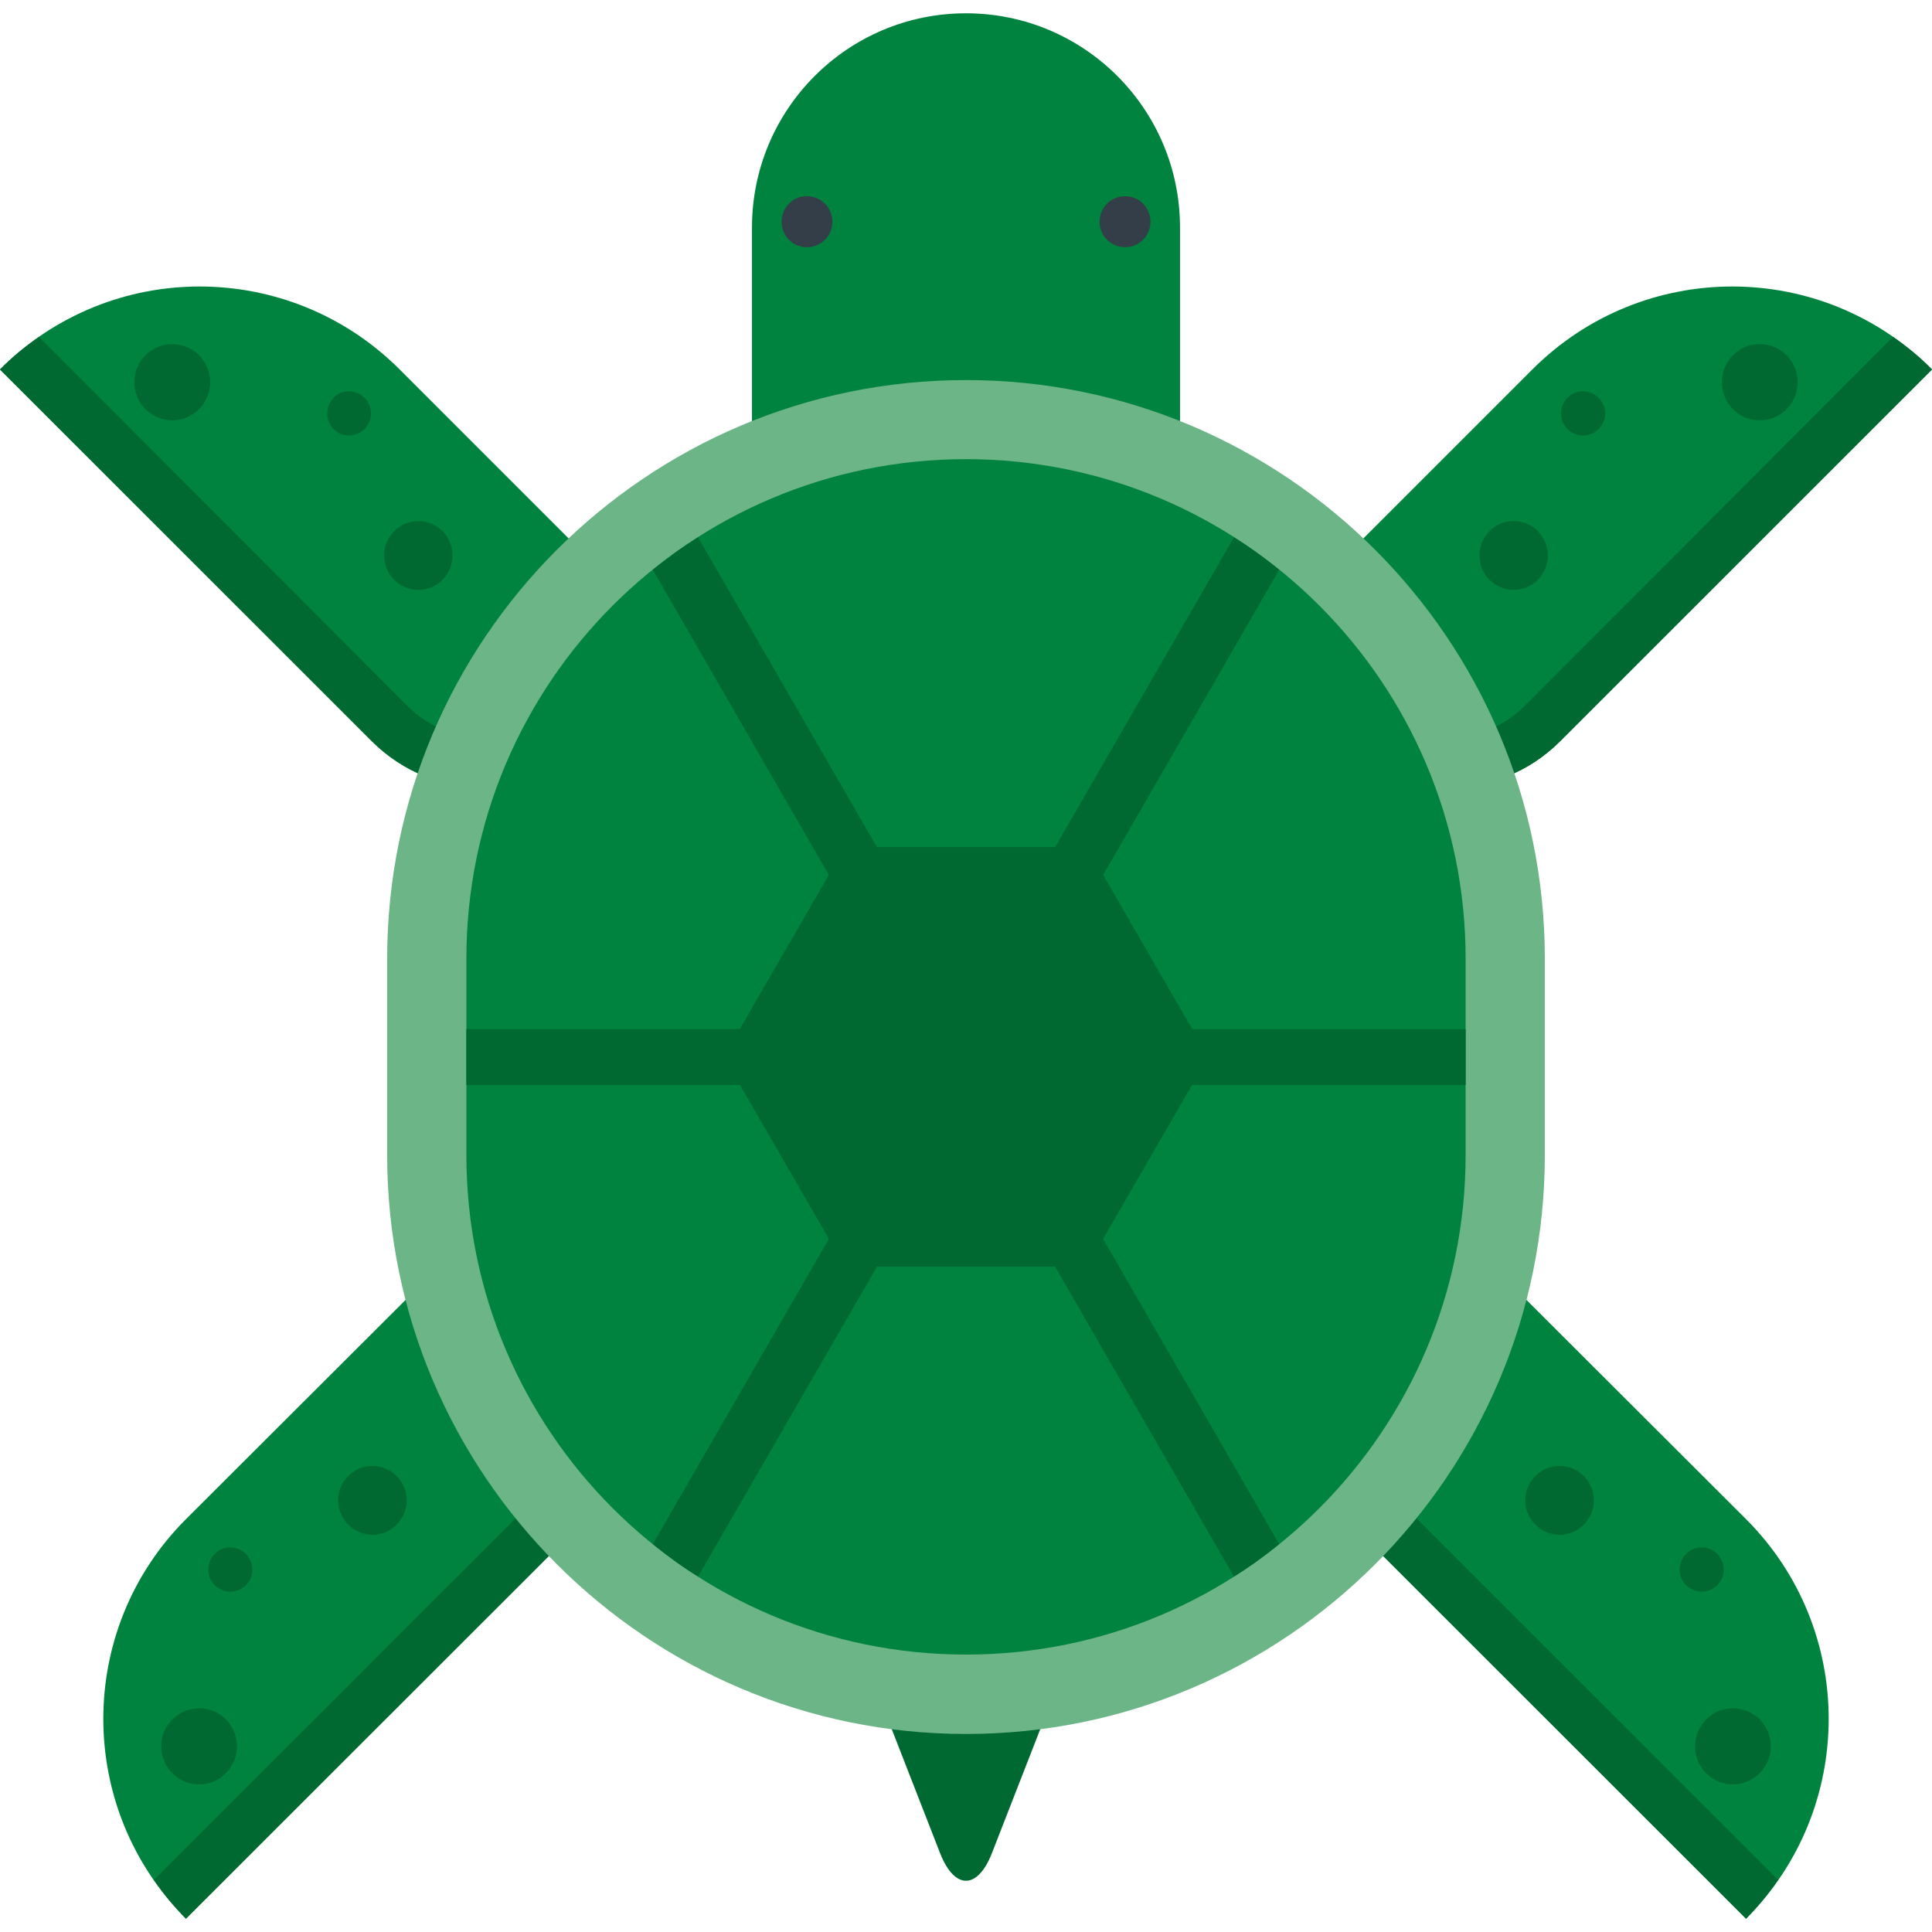 <?xml version="1.0" encoding="UTF-8"?>
<svg xmlns="http://www.w3.org/2000/svg" xmlns:xlink="http://www.w3.org/1999/xlink" width="50px" height="50px" viewBox="0 0 50 50" version="1.1">
<g id="surface1">
<path style=" stroke:none;fill-rule:nonzero;fill:rgb(0%,51.373%,24.314%);fill-opacity:1;" d="M 15.438 19.188 C 13.836 20.789 11.23 20.789 9.629 19.188 L 0 9.562 C 2.852 6.699 7.48 6.699 10.344 9.562 L 17.703 16.922 Z M 15.438 19.188 "/>
<path style=" stroke:none;fill-rule:nonzero;fill:rgb(0%,41.176%,19.216%);fill-opacity:1;" d="M 1.008 8.719 L 10.547 18.273 C 11.648 19.367 13.418 19.367 14.523 18.273 L 16.789 16.008 L 17.703 16.922 L 15.438 19.188 C 13.836 20.789 11.242 20.789 9.629 19.188 L 0 9.562 C 0.312 9.238 0.656 8.965 1.008 8.719 Z M 1.008 8.719 "/>
<path style=" stroke:none;fill-rule:nonzero;fill:rgb(0%,41.176%,19.216%);fill-opacity:1;" d="M 11.711 14.375 C 11.711 14.863 11.32 15.266 10.828 15.266 C 10.332 15.266 9.941 14.863 9.941 14.375 C 9.941 13.887 10.332 13.484 10.828 13.484 C 11.32 13.484 11.711 13.887 11.711 14.375 Z M 11.711 14.375 "/>
<path style=" stroke:none;fill-rule:nonzero;fill:rgb(0%,41.176%,19.216%);fill-opacity:1;" d="M 9.602 10.703 C 9.602 11.016 9.344 11.27 9.031 11.27 C 8.719 11.27 8.469 11.016 8.469 10.703 C 8.469 10.383 8.719 10.125 9.031 10.125 C 9.344 10.125 9.602 10.383 9.602 10.703 Z M 9.602 10.703 "/>
<path style=" stroke:none;fill-rule:nonzero;fill:rgb(0%,41.176%,19.216%);fill-opacity:1;" d="M 5.438 9.891 C 5.438 10.438 5 10.879 4.461 10.879 C 3.914 10.879 3.477 10.438 3.477 9.891 C 3.477 9.344 3.914 8.906 4.461 8.906 C 5 8.906 5.438 9.344 5.438 9.891 Z M 5.438 9.891 "/>
<path style=" stroke:none;fill-rule:nonzero;fill:rgb(0%,51.373%,24.314%);fill-opacity:1;" d="M 35.547 34.219 C 33.945 35.82 33.945 38.418 35.547 40.02 L 45.188 49.656 C 48.039 46.797 48.039 42.168 45.188 39.316 L 37.812 31.953 Z M 35.547 34.219 "/>
<path style=" stroke:none;fill-rule:nonzero;fill:rgb(0%,41.176%,19.216%);fill-opacity:1;" d="M 46.016 48.652 L 36.465 39.102 C 35.371 38.008 35.371 36.23 36.465 35.137 L 38.742 32.871 L 37.812 31.953 L 35.547 34.219 C 33.945 35.82 33.945 38.418 35.547 40.02 L 45.188 49.656 C 45.5 49.336 45.773 49.004 46.016 48.652 Z M 46.016 48.652 "/>
<path style=" stroke:none;fill-rule:nonzero;fill:rgb(0%,41.176%,19.216%);fill-opacity:1;" d="M 41.25 38.828 C 41.25 39.316 40.852 39.719 40.359 39.719 C 39.875 39.719 39.473 39.316 39.473 38.828 C 39.473 38.34 39.875 37.938 40.359 37.938 C 40.852 37.938 41.25 38.34 41.25 38.828 Z M 41.25 38.828 "/>
<path style=" stroke:none;fill-rule:nonzero;fill:rgb(0%,41.176%,19.216%);fill-opacity:1;" d="M 44.609 40.625 C 44.609 40.938 44.355 41.191 44.043 41.191 C 43.719 41.191 43.469 40.938 43.469 40.625 C 43.469 40.305 43.719 40.047 44.043 40.047 C 44.355 40.047 44.609 40.305 44.609 40.625 Z M 44.609 40.625 "/>
<path style=" stroke:none;fill-rule:nonzero;fill:rgb(0%,41.176%,19.216%);fill-opacity:1;" d="M 45.828 45.195 C 45.828 45.734 45.391 46.18 44.844 46.18 C 44.305 46.18 43.867 45.734 43.867 45.195 C 43.867 44.648 44.305 44.211 44.844 44.211 C 45.391 44.211 45.828 44.648 45.828 45.195 Z M 45.828 45.195 "/>
<path style=" stroke:none;fill-rule:nonzero;fill:rgb(0%,51.373%,24.314%);fill-opacity:1;" d="M 14.453 34.219 C 16.055 35.82 16.055 38.418 14.453 40.02 L 4.812 49.656 C 1.961 46.797 1.961 42.168 4.812 39.316 L 12.188 31.953 Z M 14.453 34.219 "/>
<path style=" stroke:none;fill-rule:nonzero;fill:rgb(0%,41.176%,19.216%);fill-opacity:1;" d="M 3.984 48.652 L 13.535 39.102 C 14.629 38.008 14.629 36.23 13.535 35.137 L 11.258 32.871 L 12.188 31.953 L 14.453 34.219 C 16.055 35.82 16.055 38.418 14.453 40.02 L 4.812 49.656 C 4.5 49.336 4.227 49.004 3.984 48.652 Z M 3.984 48.652 "/>
<path style=" stroke:none;fill-rule:nonzero;fill:rgb(0%,41.176%,19.216%);fill-opacity:1;" d="M 10.527 38.828 C 10.527 39.316 10.125 39.719 9.641 39.719 C 9.148 39.719 8.75 39.316 8.75 38.828 C 8.75 38.34 9.148 37.938 9.641 37.938 C 10.125 37.938 10.527 38.34 10.527 38.828 Z M 10.527 38.828 "/>
<path style=" stroke:none;fill-rule:nonzero;fill:rgb(0%,41.176%,19.216%);fill-opacity:1;" d="M 6.531 40.625 C 6.531 40.938 6.281 41.191 5.957 41.191 C 5.645 41.191 5.391 40.938 5.391 40.625 C 5.391 40.305 5.645 40.047 5.957 40.047 C 6.281 40.047 6.531 40.305 6.531 40.625 Z M 6.531 40.625 "/>
<path style=" stroke:none;fill-rule:nonzero;fill:rgb(0%,41.176%,19.216%);fill-opacity:1;" d="M 6.133 45.195 C 6.133 45.734 5.695 46.18 5.156 46.18 C 4.609 46.18 4.172 45.734 4.172 45.195 C 4.172 44.648 4.609 44.211 5.156 44.211 C 5.695 44.211 6.133 44.648 6.133 45.195 Z M 6.133 45.195 "/>
<path style=" stroke:none;fill-rule:nonzero;fill:rgb(0%,51.373%,24.314%);fill-opacity:1;" d="M 34.562 19.188 C 36.164 20.789 38.77 20.789 40.371 19.188 L 50 9.562 C 47.148 6.699 42.52 6.699 39.656 9.562 L 32.297 16.922 Z M 34.562 19.188 "/>
<path style=" stroke:none;fill-rule:nonzero;fill:rgb(0%,41.176%,19.216%);fill-opacity:1;" d="M 48.992 8.719 L 39.453 18.273 C 38.352 19.367 36.582 19.367 35.477 18.273 L 33.211 16.008 L 32.297 16.922 L 34.562 19.188 C 36.164 20.789 38.77 20.789 40.371 19.188 L 50 9.562 C 49.688 9.238 49.344 8.965 48.992 8.719 Z M 48.992 8.719 "/>
<path style=" stroke:none;fill-rule:nonzero;fill:rgb(0%,41.176%,19.216%);fill-opacity:1;" d="M 40.059 14.375 C 40.059 14.863 39.668 15.266 39.172 15.266 C 38.68 15.266 38.289 14.863 38.289 14.375 C 38.289 13.887 38.68 13.484 39.172 13.484 C 39.668 13.484 40.059 13.887 40.059 14.375 Z M 40.059 14.375 "/>
<path style=" stroke:none;fill-rule:nonzero;fill:rgb(0%,41.176%,19.216%);fill-opacity:1;" d="M 41.543 10.703 C 41.543 11.016 41.281 11.27 40.969 11.27 C 40.656 11.27 40.398 11.016 40.398 10.703 C 40.398 10.383 40.656 10.125 40.969 10.125 C 41.281 10.125 41.543 10.383 41.543 10.703 Z M 41.543 10.703 "/>
<path style=" stroke:none;fill-rule:nonzero;fill:rgb(0%,41.176%,19.216%);fill-opacity:1;" d="M 46.523 9.891 C 46.523 10.438 46.086 10.879 45.539 10.879 C 45 10.879 44.562 10.438 44.562 9.891 C 44.562 9.344 45 8.906 45.539 8.906 C 46.086 8.906 46.523 9.344 46.523 9.891 Z M 46.523 9.891 "/>
<path style=" stroke:none;fill-rule:nonzero;fill:rgb(0%,41.176%,19.216%);fill-opacity:1;" d="M 27.441 43.418 C 27.805 42.492 27.285 41.727 26.289 41.727 L 23.711 41.727 C 22.715 41.727 22.195 42.492 22.559 43.418 L 24.336 47.977 C 24.707 48.906 25.293 48.906 25.664 47.977 Z M 27.441 43.418 "/>
<path style=" stroke:none;fill-rule:nonzero;fill:rgb(0%,51.373%,24.314%);fill-opacity:1;" d="M 25 0.344 C 21.945 0.344 19.461 2.82 19.461 5.891 L 19.461 15.227 L 30.539 15.227 L 30.539 5.891 C 30.539 2.82 28.055 0.344 25 0.344 Z M 25 0.344 "/>
<path style=" stroke:none;fill-rule:nonzero;fill:rgb(20%,24.314%,28.235%);fill-opacity:1;" d="M 21.543 5.742 C 21.543 6.102 21.25 6.398 20.879 6.398 C 20.516 6.398 20.227 6.102 20.227 5.742 C 20.227 5.371 20.516 5.078 20.879 5.078 C 21.25 5.078 21.543 5.371 21.543 5.742 Z M 21.543 5.742 "/>
<path style=" stroke:none;fill-rule:nonzero;fill:rgb(20%,24.314%,28.235%);fill-opacity:1;" d="M 29.773 5.742 C 29.773 6.102 29.484 6.398 29.121 6.398 C 28.75 6.398 28.457 6.102 28.457 5.742 C 28.457 5.371 28.75 5.078 29.121 5.078 C 29.484 5.078 29.773 5.371 29.773 5.742 Z M 29.773 5.742 "/>
<path style=" stroke:none;fill-rule:nonzero;fill:rgb(41.961%,70.98%,52.941%);fill-opacity:1;" d="M 25 44.875 C 16.738 44.875 10.02 38.156 10.02 29.891 L 10.02 24.812 C 10.02 16.555 16.738 9.836 25 9.836 C 33.262 9.836 39.98 16.555 39.98 24.812 L 39.98 29.891 C 39.98 38.156 33.262 44.875 25 44.875 Z M 25 44.875 "/>
<path style=" stroke:none;fill-rule:nonzero;fill:rgb(0%,51.373%,24.314%);fill-opacity:1;" d="M 25 11.883 C 17.859 11.883 12.07 17.676 12.07 24.812 L 12.07 29.891 C 12.07 37.031 17.859 42.82 25 42.82 C 32.141 42.82 37.93 37.031 37.93 29.891 L 37.93 24.812 C 37.93 17.676 32.141 11.883 25 11.883 Z M 25 11.883 "/>
<path style=" stroke:none;fill-rule:nonzero;fill:rgb(0%,41.176%,19.216%);fill-opacity:1;" d="M 37.93 26.633 L 26.25 26.633 L 33.105 14.746 C 32.734 14.445 32.344 14.16 31.934 13.906 L 25 25.918 L 18.066 13.906 C 17.656 14.16 17.266 14.445 16.895 14.746 L 23.75 26.633 L 12.07 26.633 L 12.07 28.078 L 23.75 28.078 L 16.895 39.961 C 17.266 40.266 17.656 40.547 18.066 40.801 L 25 28.789 L 31.934 40.801 C 32.344 40.547 32.734 40.266 33.105 39.961 L 26.25 28.078 L 37.93 28.078 Z M 37.93 26.633 "/>
<path style=" stroke:none;fill-rule:nonzero;fill:rgb(0%,41.176%,19.216%);fill-opacity:1;" d="M 21.867 32.781 L 18.73 27.352 L 21.867 21.922 L 28.133 21.922 L 31.27 27.352 L 28.133 32.781 Z M 21.867 32.781 "/>
</g>
</svg>
